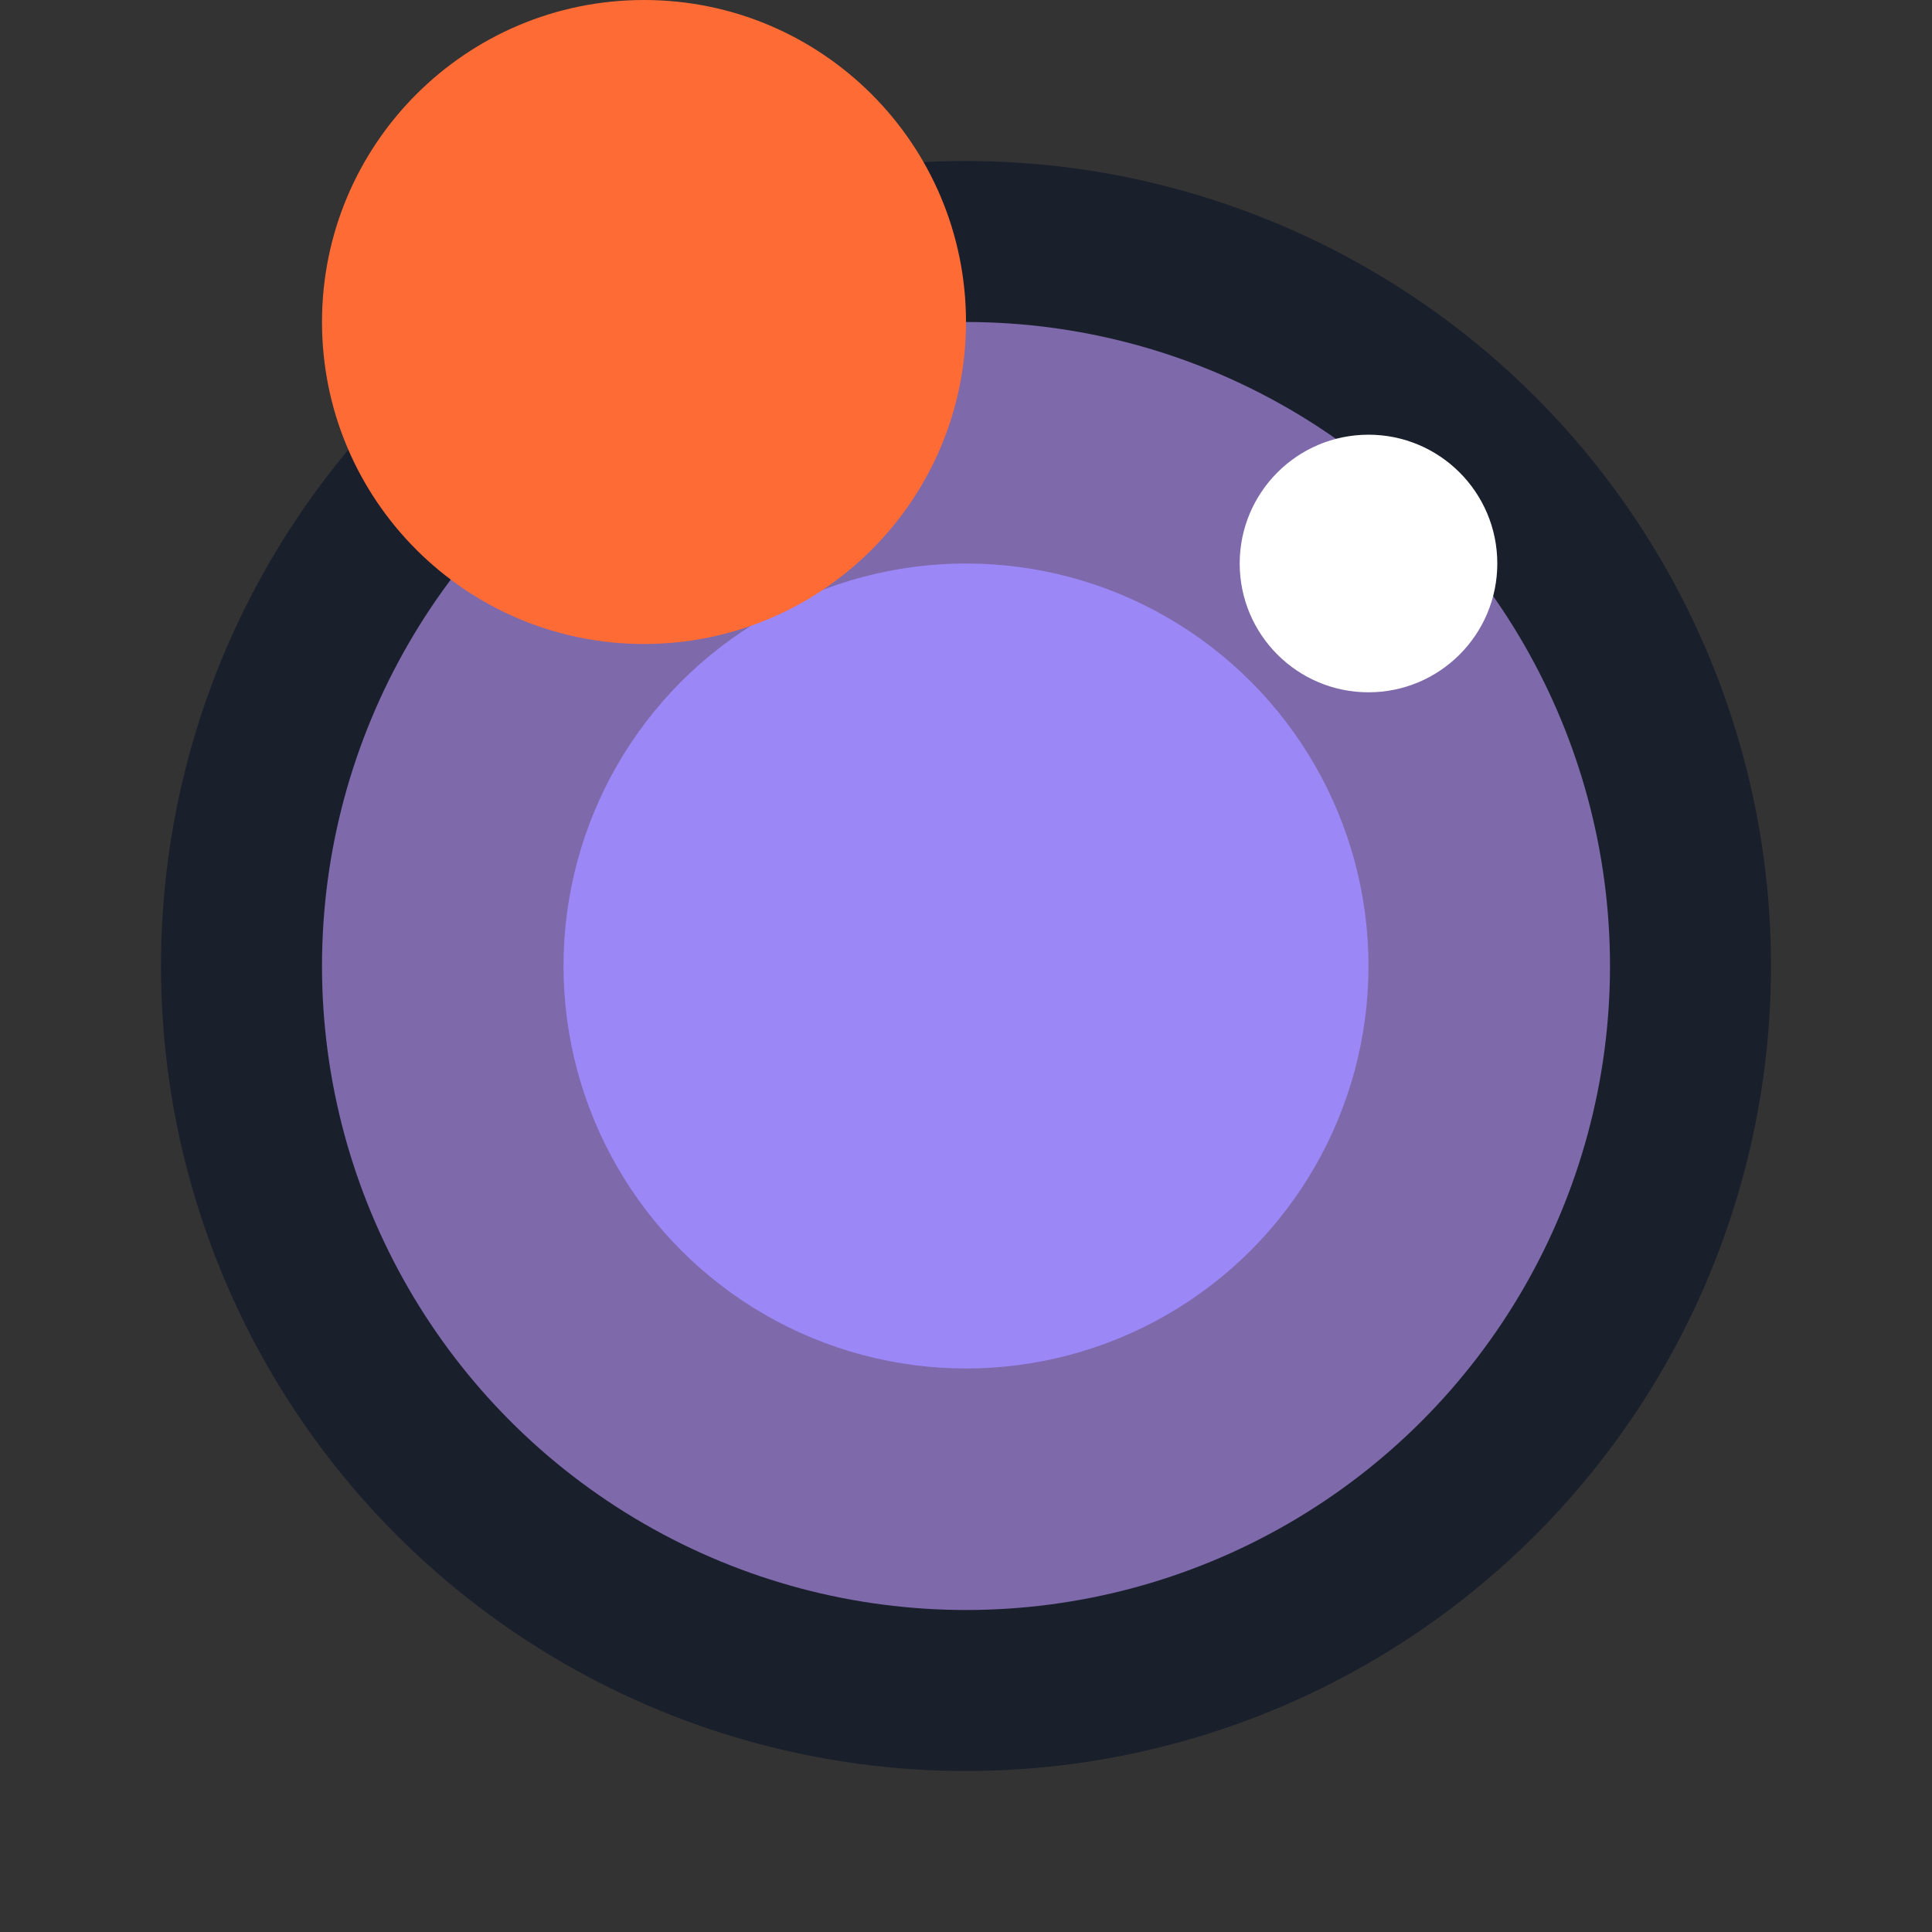 <svg width="120" height="120" viewBox="0 0 120 120" fill="none" xmlns="http://www.w3.org/2000/svg">
  <rect x="0" y="0" width="120" height="120" fill="#333333" stroke="none"/>
  <circle cx="60" cy="60" r="50" fill="#1a1f2c" />
  <circle cx="60" cy="60" r="40" fill="#7e69ab" />
  <circle cx="60" cy="60" r="25" fill="#9b87f5" />
  <path d="M60 20C60 31.046 51.046 40 40 40C28.954 40 20 31.046 20 20C20 8.954 28.954 0 40 0C51.046 0 60 8.954 60 20Z" fill="#ff6b35" />
  <circle cx="85" cy="35" r="8" fill="#ffffff" />
</svg>